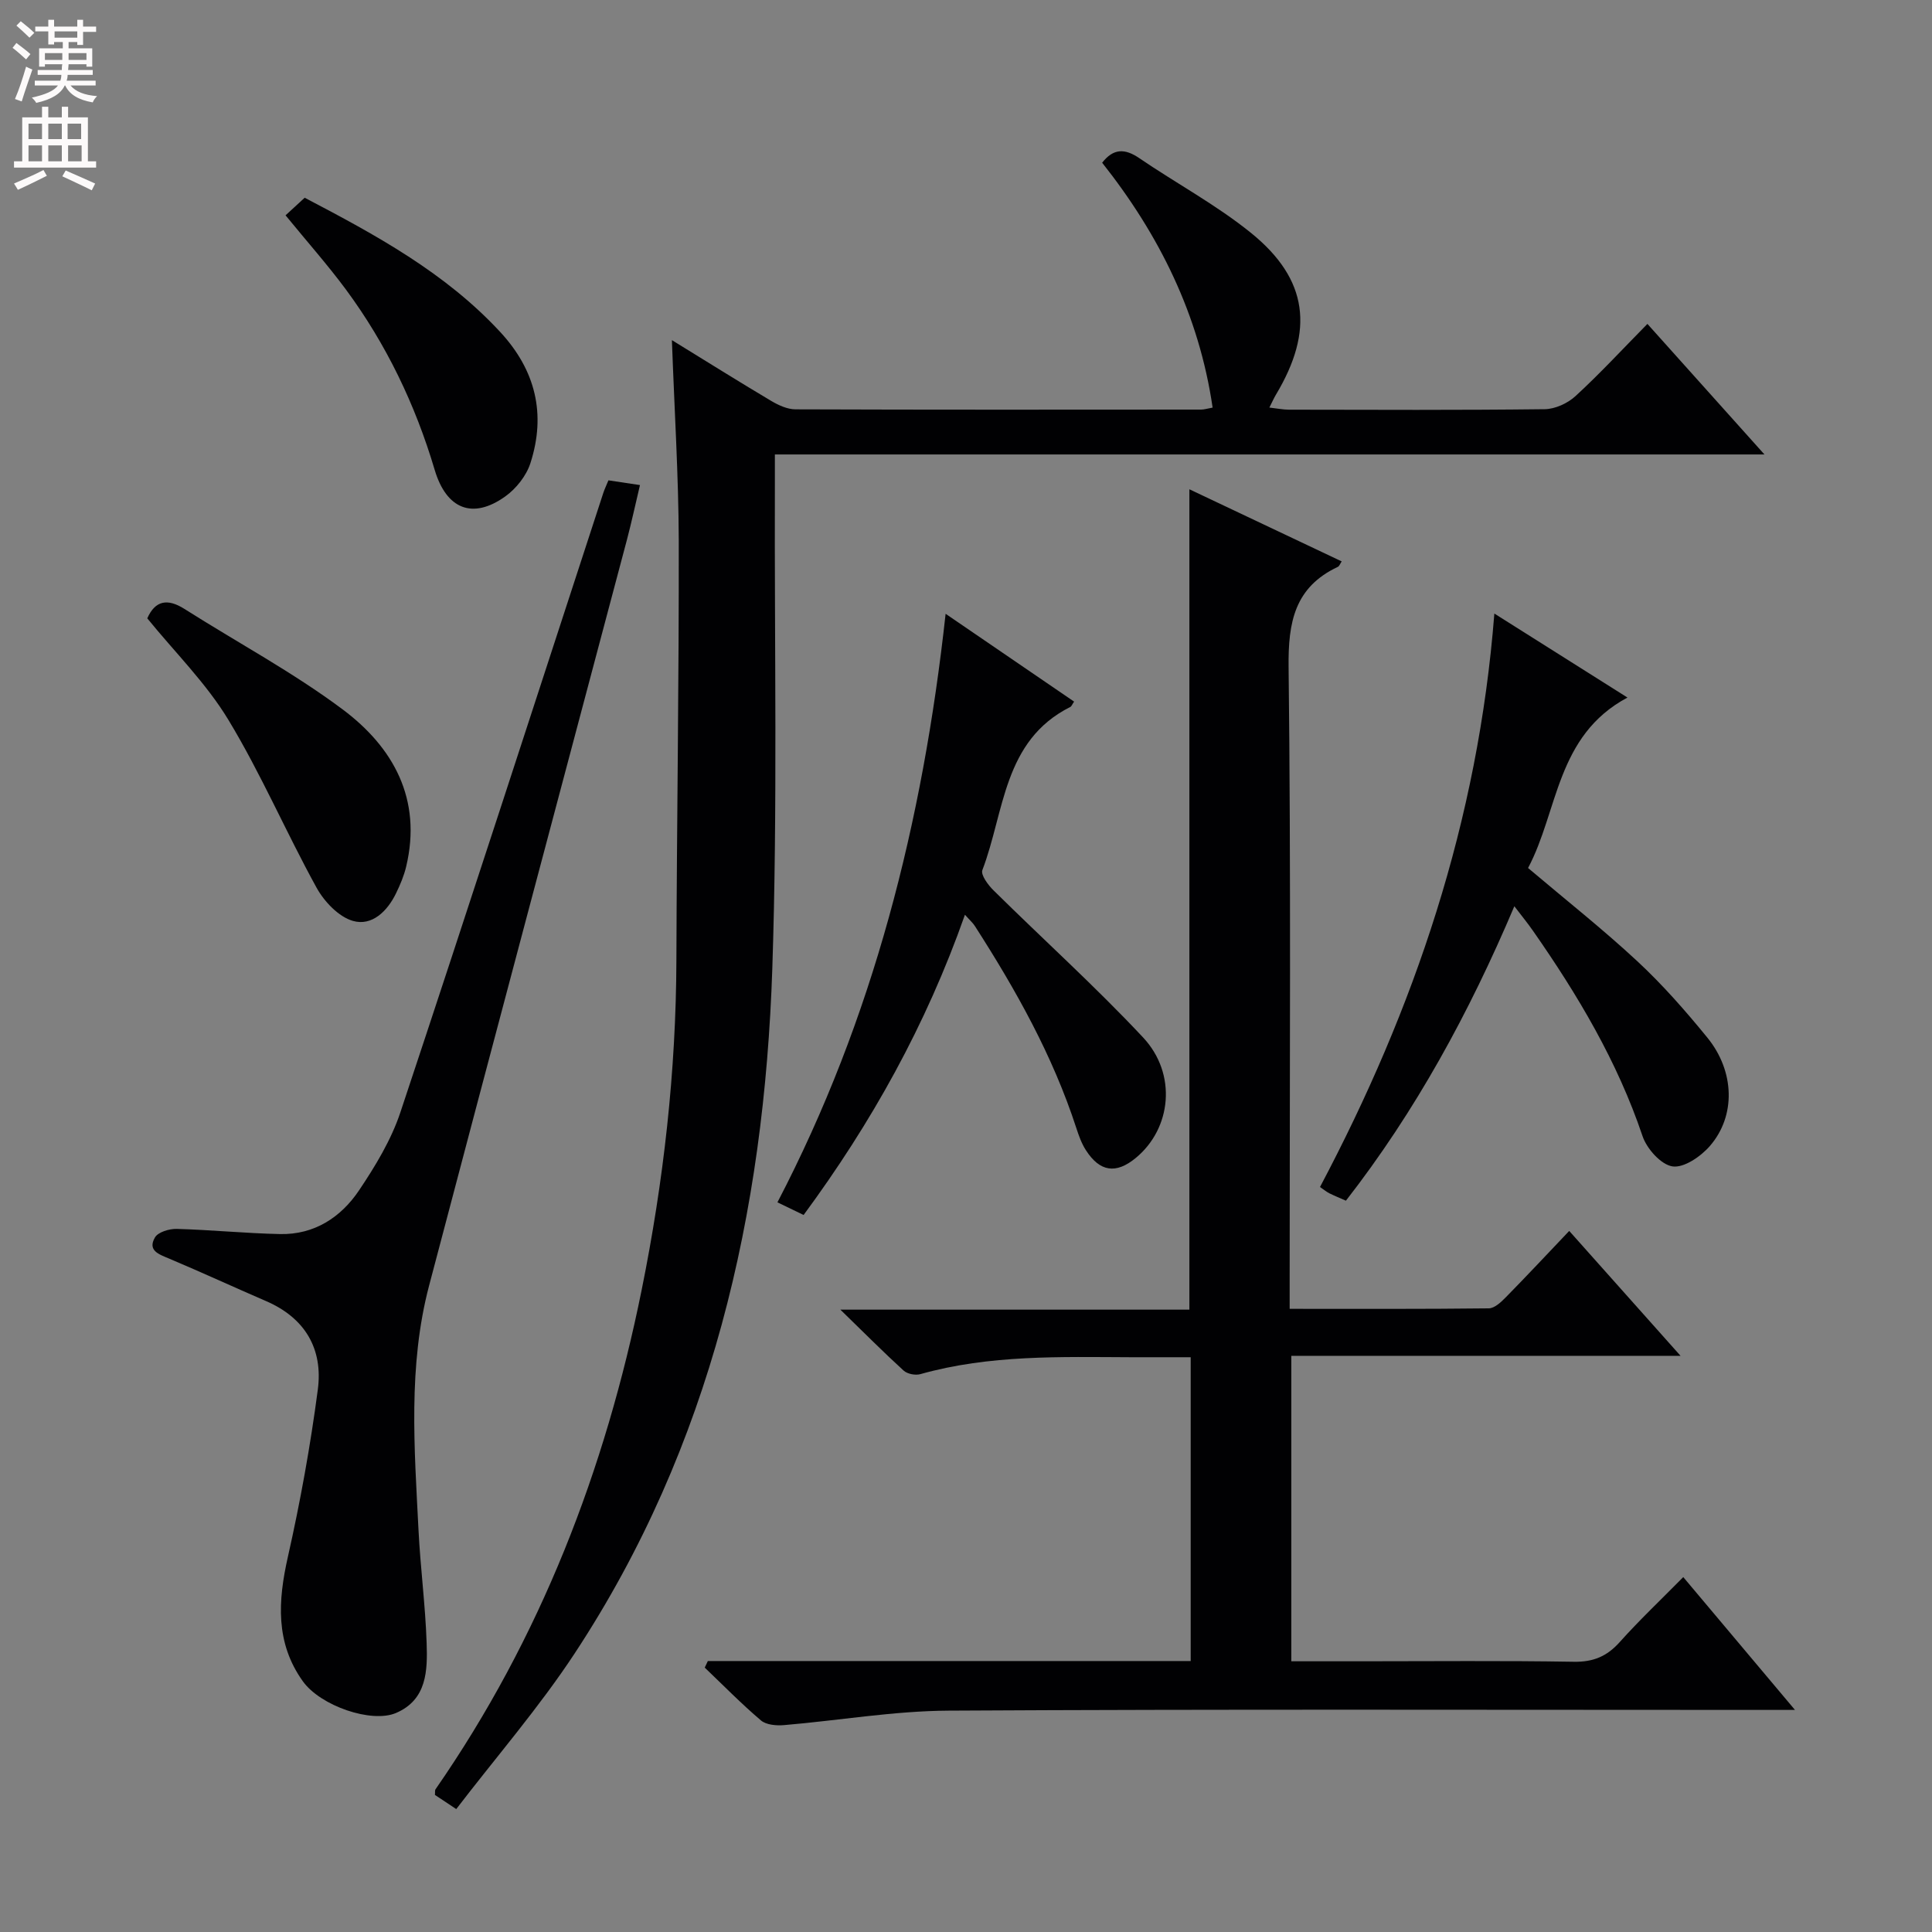 <svg enable-background="new 0 0 400 400" viewBox="0 0 400 400" xmlns="http://www.w3.org/2000/svg"><rect x="0" y="0" width="400" height="400" fill="#808080" stroke="none"/><g fill="#010103"><path d="m146.55 343.9h99.97c0-21.05 0-41.62 0-62.9-4.16 0-8.26.01-12.36 0-14.63-.06-29.29-.53-43.61 3.5-1.03.29-2.7-.03-3.47-.74-4.14-3.77-8.09-7.75-13.09-12.61h72.26c0-56.67 0-112.87 0-169.85 10.53 4.99 20.94 9.92 31.53 14.93-.32.47-.47.98-.79 1.13-8.94 4.21-10.31 11.43-10.2 20.73.5 42.15.22 84.31.22 126.47v6.42c14.01 0 27.62.06 41.22-.1 1.21-.01 2.58-1.32 3.57-2.33 4.3-4.38 8.49-8.86 13.09-13.7 7.84 8.8 15.11 16.95 23.05 25.86-27.31 0-53.78 0-80.59 0v63.24h14.49c14.66 0 29.33-.15 43.99.1 4.04.07 6.86-1.11 9.51-4.07 4.1-4.58 8.58-8.81 13.16-13.46 7.65 9.09 15 17.83 23.13 27.5-2.77 0-4.51 0-6.25 0-56.32 0-112.64-.17-168.96.15-11.38.06-22.75 2.04-34.13 3-1.57.13-3.66-.05-4.74-.97-4.05-3.44-7.79-7.26-11.64-10.94.21-.47.42-.92.64-1.36z"/><path d="m139.11 70.42c7.3 4.49 13.89 8.62 20.57 12.59 1.5.89 3.33 1.73 5.01 1.74 27.99.1 55.99.07 83.98.05.64 0 1.28-.21 2.39-.41-2.81-19.22-11.06-35.78-22.87-50.7 2.33-2.99 4.7-2.98 7.68-.95 7.68 5.24 15.97 9.68 23.16 15.5 11.85 9.6 13.09 20.2 5.13 33.49-.41.69-.74 1.44-1.35 2.65 1.58.18 2.8.43 4.01.44 17.66.03 35.33.11 52.99-.1 2.17-.03 4.77-1.22 6.39-2.72 5.01-4.6 9.64-9.62 14.88-14.94 8.02 8.94 15.7 17.51 24.23 27.03-68.89 0-136.55 0-204.88 0 0 2.55.01 4.5 0 6.45-.11 33.32.57 66.67-.53 99.96-1.68 50.57-12.64 98.83-40.9 141.79-7.37 11.2-16.23 21.42-24.54 32.26-2.1-1.39-3.29-2.19-4.41-2.93.05-.54-.04-.94.12-1.17 21.74-31.35 35.15-66.15 42.67-103.34 4.56-22.53 7.13-45.3 7.2-68.34.09-28.98.54-57.95.49-86.93-.05-13.45-.9-26.9-1.42-41.42z"/><path d="m125.97 99.45c2.01.3 3.91.59 6.53.98-.97 4.1-1.76 7.75-2.71 11.36-13.65 51.46-27.39 102.9-40.95 154.38-4.39 16.67-3.04 33.7-2.19 50.64.39 7.79 1.42 15.56 1.68 23.35.19 5.66.1 11.73-6.33 14.49-5.07 2.18-15.65-1.46-19.3-6.56-5.7-7.96-5.16-16.62-3.1-25.75 2.58-11.44 4.67-23.02 6.2-34.64 1.11-8.4-2.62-14.82-10.69-18.31-6.7-2.9-13.34-5.96-20.07-8.8-2.13-.9-4.54-1.66-2.96-4.39.65-1.12 2.98-1.81 4.52-1.77 7.13.2 14.25.92 21.39 1.07 7.07.15 12.58-3.45 16.34-9.04 3.39-5.05 6.67-10.46 8.57-16.18 14.2-42.68 28.04-85.48 42.01-128.23.26-.78.61-1.51 1.06-2.6z"/><path d="m309.39 127.03c9.4 5.93 18.04 11.39 27.56 17.39-14.79 7.9-14.32 23.52-20.58 35.29 7.82 6.62 15.5 12.68 22.64 19.32 5.22 4.85 9.97 10.27 14.48 15.8 5.68 6.97 5.93 16.21.52 22.44-1.88 2.17-5.38 4.58-7.74 4.22-2.38-.36-5.32-3.65-6.2-6.27-5.21-15.46-13.42-29.24-22.67-42.49-1.11-1.6-2.35-3.1-3.87-5.1-9.37 22.11-20.46 42.44-34.87 60.96-1.31-.58-2.38-1.01-3.41-1.52-.57-.28-1.07-.71-1.96-1.31 19.56-36.94 32.75-75.76 36.1-118.73z"/><path d="m199.78 189.39c-8.07 22.91-19.37 43.12-33.4 62.16-1.91-.92-3.52-1.7-5.42-2.62 19.84-38.08 30.09-78.7 34.82-121.85 9.43 6.44 18.01 12.31 26.6 18.18-.4.58-.53.98-.79 1.11-13.93 6.99-13.6 21.75-18.2 33.77-.38.99 1.19 3.11 2.33 4.22 10.29 10.17 21.06 19.88 30.94 30.43 7.09 7.58 5.88 18.86-1.51 24.95-4.09 3.38-7.45 2.9-10.35-1.64-.88-1.38-1.45-2.98-1.96-4.55-4.88-15-12.51-28.6-20.98-41.79-.41-.66-1.03-1.19-2.08-2.37z"/><path d="m30.49 128.02c1.63-3.67 4.15-4.2 7.71-1.94 10.91 6.92 22.39 13.07 32.71 20.77 10.54 7.87 16.51 18.63 13.18 32.58-.45 1.9-1.24 3.76-2.1 5.53-1.8 3.72-5 6.82-8.9 5.71-2.97-.84-5.96-4-7.56-6.9-6.3-11.44-11.47-23.53-18.22-34.69-4.57-7.58-11.08-14-16.82-21.06z"/><path d="m59.12 44.58c1.38-1.27 2.58-2.37 3.96-3.64 14.69 7.69 29.09 15.49 40.48 27.79 7.33 7.91 9.53 17 6.26 27.15-.84 2.62-2.95 5.29-5.21 6.9-6.74 4.82-12.19 2.66-14.62-5.52-4.01-13.5-10.02-26.01-18.38-37.33-3.75-5.06-7.95-9.8-12.49-15.35z"/></g><path d="m2.6 9.9.8-1c.9.7 1.9 1.4 2.9 2.3l-.9 1.1c-1.1-1-2-1.8-2.8-2.4zm.5 10.6c.9-2.1 1.6-4.3 2.3-6.7.4.2.8.4 1.3.6-.7 2.1-1.5 4.3-2.2 6.6zm.3-15.2.9-.9c1 .8 2 1.6 2.8 2.4l-1 1c-.9-.9-1.8-1.7-2.7-2.5zm12.6-1.2h1.2v1.4h2.7v1.1h-2.7v2.7h-1.2v-.6h-1.8v1.3h4.9v3.8h-1.2v-.5h-3.7c0 .4-.1.9-.1 1.2h5.1v1h-5.2c0 .5-.1.9-.2 1.2h6v1h-5.2c1.1 1.3 2.9 2 5.5 2.2-.4.4-.7.8-.9 1.3-2.9-.5-4.8-1.6-5.7-3.5h-.1c-.8 1.7-2.7 2.9-5.9 3.6-.2-.4-.6-.8-.9-1.1 2.8-.6 4.6-1.4 5.4-2.5h-4.8v-1h5.3c.1-.3.2-.7.2-1.2h-4.9v-1h5c0-.4 0-.8.1-1.2h-3.6v.5h-1.2v-3.8h4.9v-1.3h-1.8v.5h-1.2v-2.7h-2.7v-1h2.7v-1.4h1.2v1.4h4.8zm-6.7 8.3h3.6c0-.4 0-.9 0-1.4h-3.6zm1.9-4.6h4.8v-1.3h-4.7v1.3zm6.7 3.2h-3.7v1.4h3.7z" fill="#fcfafa"/><path d="m8.7 22.1h1.3v2.2h2.8v-2.2h1.3v2.2h4.1v9.1h1.7v1.3h-17v-1.3h1.7v-9.1h4.1zm.3 13.1.7 1.2c-1.8.9-3.8 1.9-6 2.9-.2-.4-.5-.8-.8-1.3 2.3-1 4.4-1.9 6.1-2.8zm-3.1-6.4h2.8v-3.2h-2.8zm0 4.6h2.8v-3.3h-2.8zm4.1-4.6h2.8v-3.2h-2.8zm0 4.6h2.8v-3.3h-2.8zm3.6 1.9c2.1.9 4.1 1.8 6.1 2.7l-.7 1.4c-2.2-1.1-4.2-2-6.1-2.9zm3.2-9.7h-2.8v3.2h2.8zm-2.7 7.8h2.8v-3.3h-2.8z" fill="#fcfafa"/></svg>